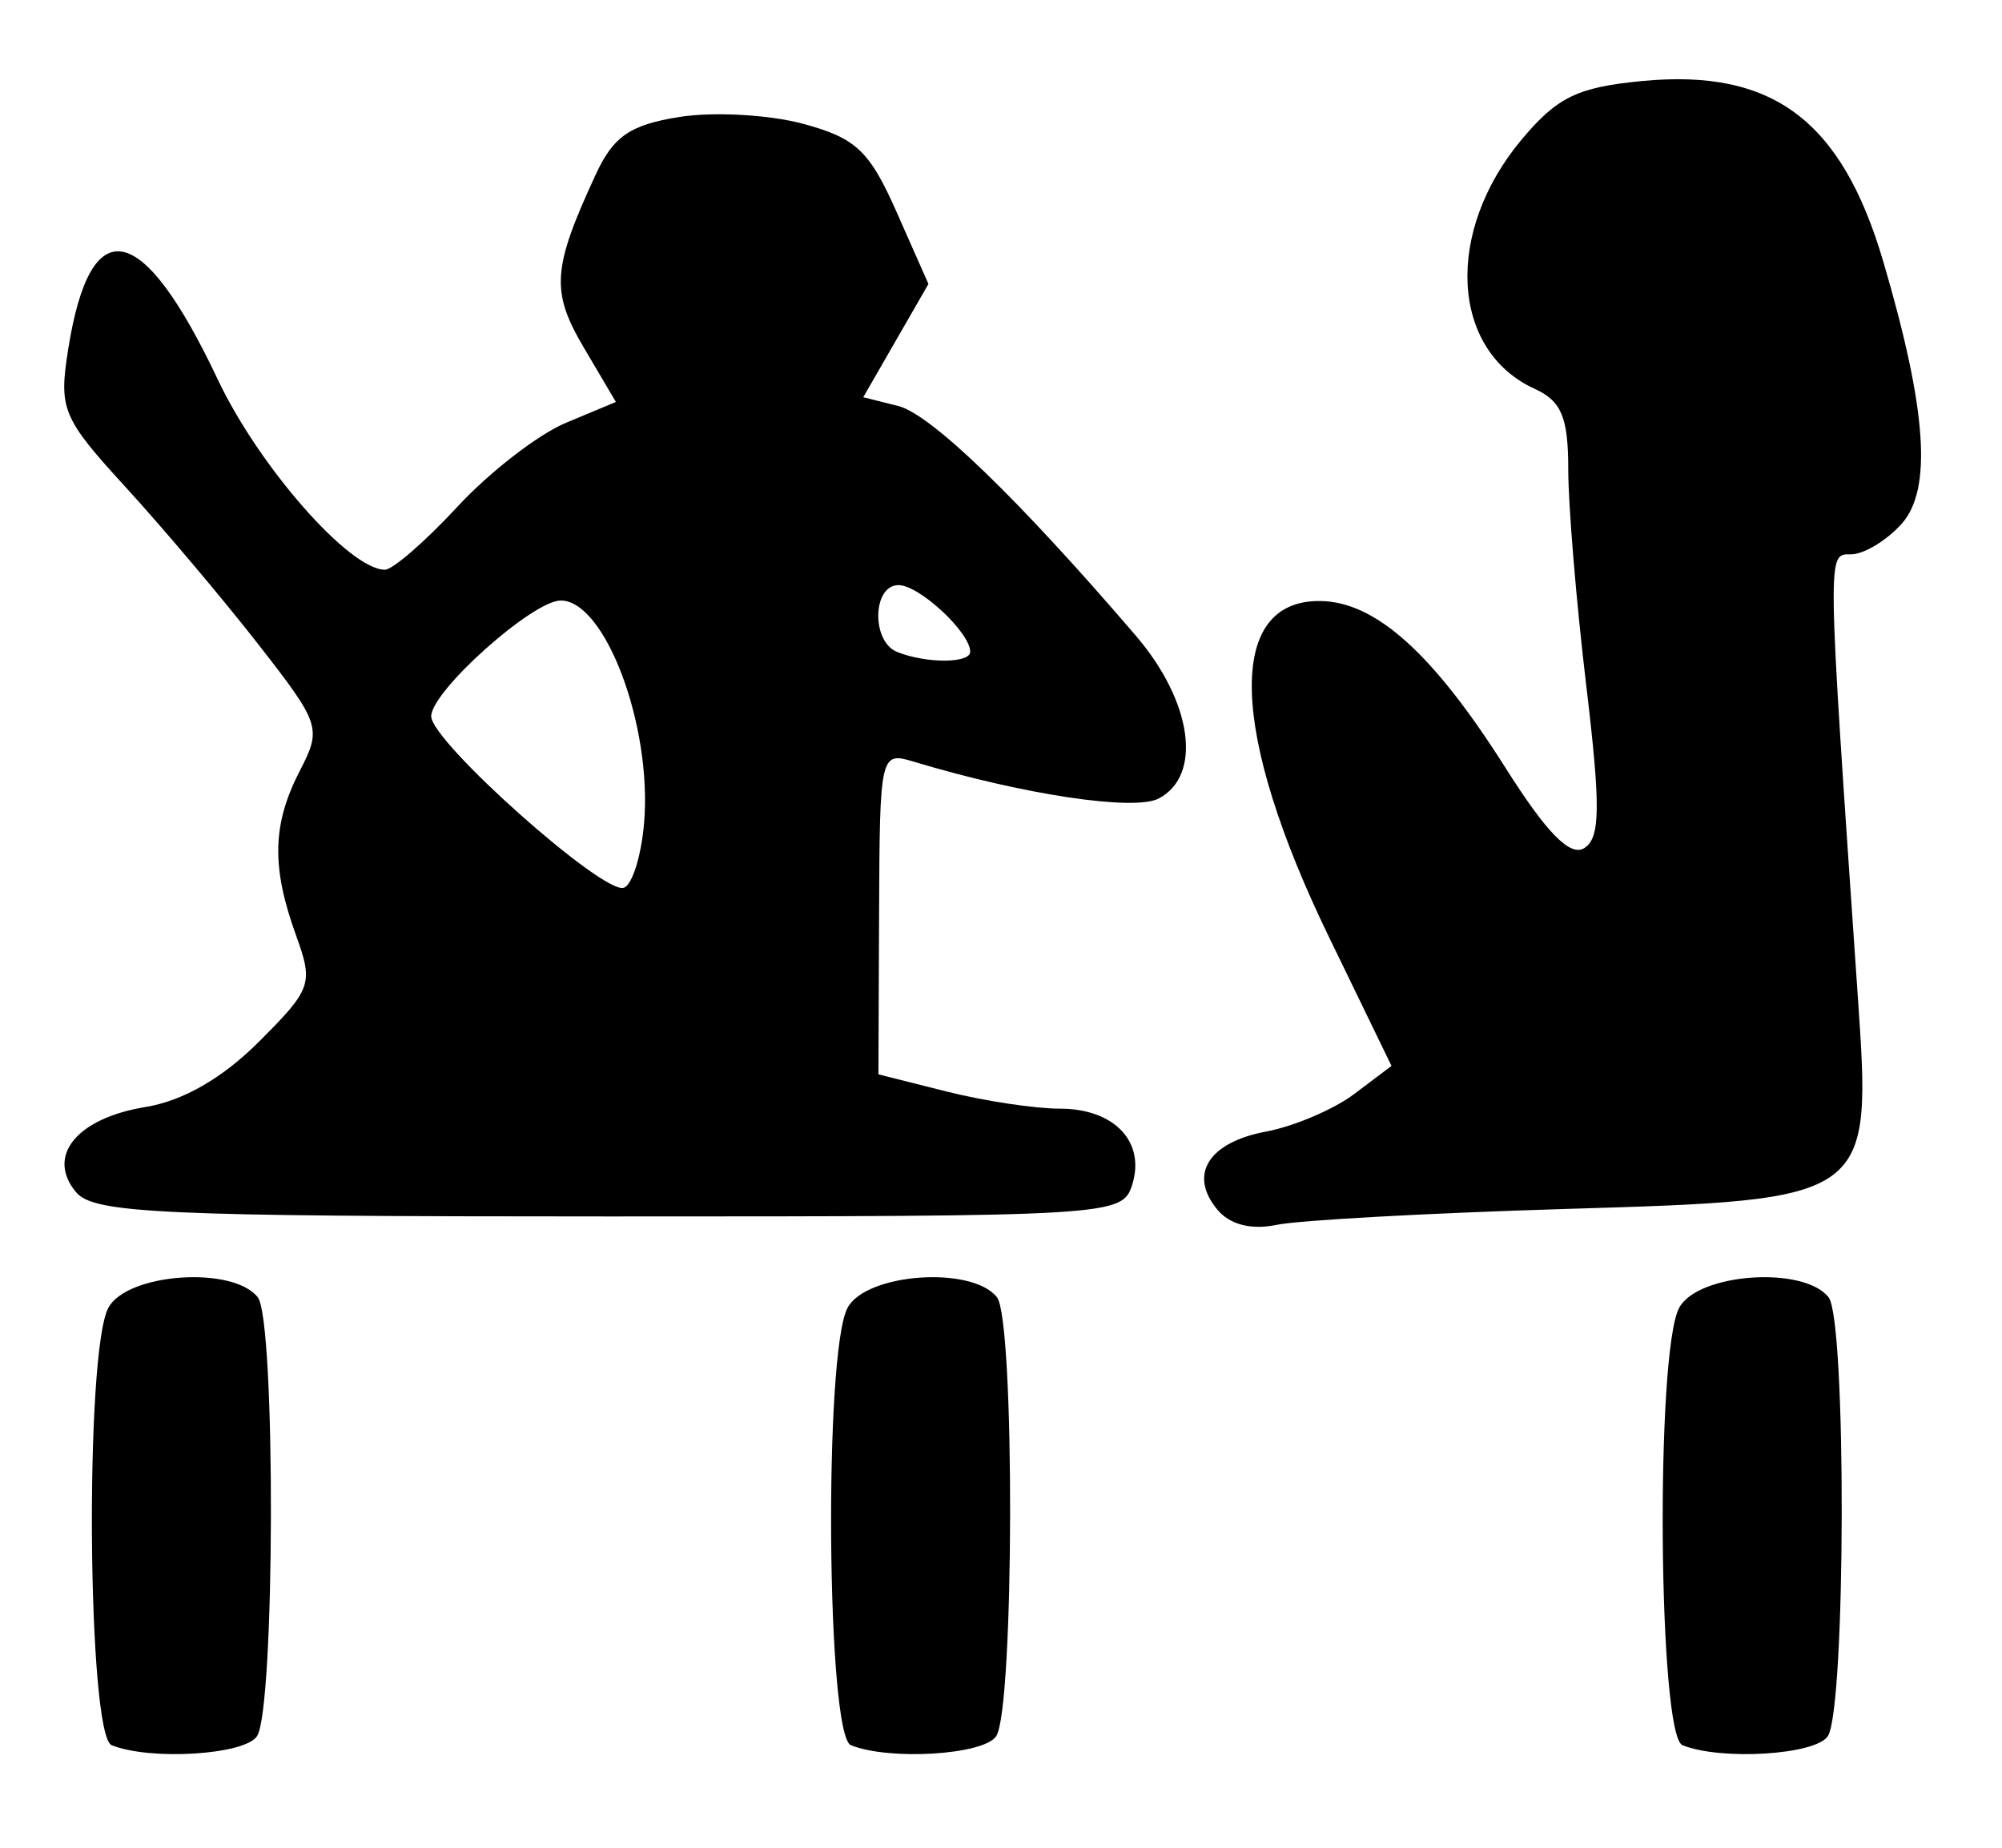 <?xml version="1.0" encoding="UTF-8" standalone="no"?>
<!-- Created with Inkscape (http://www.inkscape.org/) -->

<svg
   version="1.1"
   id="svg52"
   width="173.333"
   height="160"
   viewBox="0 0 173.333 160"
   sodipodi:docname="0068.svg"
   inkscape:version="1.1.2 (0a00cf5339, 2022-02-04)"
   xmlns:inkscape="http://www.inkscape.org/namespaces/inkscape"
   xmlns:sodipodi="http://sodipodi.sourceforge.net/DTD/sodipodi-0.dtd"
   xmlns="http://www.w3.org/2000/svg"
   xmlns:svg="http://www.w3.org/2000/svg">
  <defs
     id="defs56" />
  <sodipodi:namedview
     id="namedview54"
     pagecolor="#ffffff"
     bordercolor="#666666"
     borderopacity="1.0"
     inkscape:pageshadow="2"
     inkscape:pageopacity="0.0"
     inkscape:pagecheckerboard="0"
     showgrid="false"
     inkscape:zoom="5.45625"
     inkscape:cx="36.838488"
     inkscape:cy="79.908362"
     inkscape:window-width="2560"
     inkscape:window-height="1299"
     inkscape:window-x="0"
     inkscape:window-y="32"
     inkscape:window-maximized="1"
     inkscape:current-layer="g58" />
  <g
     inkscape:groupmode="layer"
     inkscape:label="Image"
     id="g58">
    <path
       style="fill:#000000;stroke-width:1.333"
       d="m 9.667,151.117 c -2.1,-0.847 -2.351,-34.014 -0.286,-37.871 1.61,-3.009 10.779,-3.656 12.938,-0.912 1.555,1.977 1.498,35.582 -0.065,38 -1.049,1.623 -9.243,2.133 -12.586,0.784 z m 64,0 c -2.1,-0.847 -2.351,-34.014 -0.286,-37.871 1.61,-3.009 10.779,-3.656 12.938,-0.912 1.555,1.977 1.498,35.582 -0.065,38 -1.049,1.623 -9.243,2.133 -12.586,0.784 z m 72,0 c -2.1,-0.847 -2.351,-34.014 -0.286,-37.871 1.61,-3.009 10.779,-3.656 12.938,-0.912 1.556,1.977 1.498,35.582 -0.065,38 -1.049,1.623 -9.243,2.133 -12.586,0.784 z m -40.27,-46.374 c -2.516,-3.032 -0.776,-5.822 4.217,-6.758 2.431,-0.456 5.87,-1.923 7.641,-3.259 l 3.221,-2.429 -5.409,-11.148 c -8.631,-17.789 -8.932,-29.199 -0.766,-29.106 4.802,0.055 9.786,4.545 16.063,14.472 3.547,5.61 5.577,7.68 6.793,6.929 1.405,-0.868 1.439,-3.545 0.178,-14.105 -0.856,-7.168 -1.556,-15.578 -1.556,-18.689 0,-4.516 -0.585,-5.922 -2.904,-6.979 -7.279,-3.317 -7.825,-13.569 -1.148,-21.567 3.081,-3.691 4.842,-4.549 10.436,-5.087 11.317,-1.087 17.292,3.387 20.897,15.65 3.777,12.848 4.251,19.745 1.56,22.719 C 163.318,46.824 161.359,48 160.266,48 c -2.088,0 -2.099,-0.738 0.563,38 1.237,18.002 1.403,17.881 -25.495,18.692 -11.733,0.354 -22.888,0.97 -24.788,1.368 -2.208,0.463 -4.065,-0.012 -5.149,-1.318 z M 6.574,103.222 c -2.596,-3.128 0.078,-6.397 6.025,-7.365 3.238,-0.527 6.661,-2.495 9.801,-5.635 4.604,-4.604 4.751,-5.029 3.212,-9.285 -2.127,-5.882 -2.035,-9.587 0.353,-14.205 1.9,-3.673 1.778,-4.044 -3.596,-10.934 -3.059,-3.922 -8.213,-10.03 -11.453,-13.572 -5.537,-6.053 -5.838,-6.774 -5.009,-12 1.922,-12.117 6.408,-11.209 12.941,2.62 3.571,7.558 11.411,16.487 14.476,16.487 0.678,0 3.502,-2.453 6.276,-5.45 2.773,-2.998 6.996,-6.266 9.383,-7.264 l 4.341,-1.814 -2.767,-4.69 c -2.877,-4.875 -2.745,-6.851 1,-14.958 1.55,-3.357 2.976,-4.343 7.268,-5.029 2.937,-0.47 7.752,-0.204 10.701,0.59 4.588,1.235 5.758,2.34 8.11,7.658 l 2.749,6.214 -2.822,4.903 -2.822,4.903 3.031,0.761 c 2.831,0.71 10.422,8.052 20.568,19.889 4.885,5.7 5.788,12.086 1.992,14.094 C 98.215,70.261 88.59,68.815 79.084,65.946 76.218,65.081 76.168,65.301 76.111,79.048 l -0.058,13.982 5.897,1.485 C 85.194,95.332 89.608,96 91.76,96 c 4.716,0 7.443,2.876 6.26,6.603 -0.851,2.68 -1.691,2.731 -45.28,2.731 -38.897,0 -44.631,-0.262 -46.166,-2.112 z M 55.768,71.23 C 56.466,62.843 52.396,52 48.55,52 c -2.435,0 -11.216,7.85 -11.216,10.028 0,2.187 14.849,15.417 16.667,14.849 0.733,-0.229 1.529,-2.77 1.768,-5.647 z M 84,56.438 c 0,-1.674 -4.406,-5.772 -6.207,-5.772 -2.261,0 -2.368,4.879 -0.127,5.784 2.505,1.011 6.333,1.004 6.333,-0.012 z"
       id="path771" />
  </g>
</svg>
